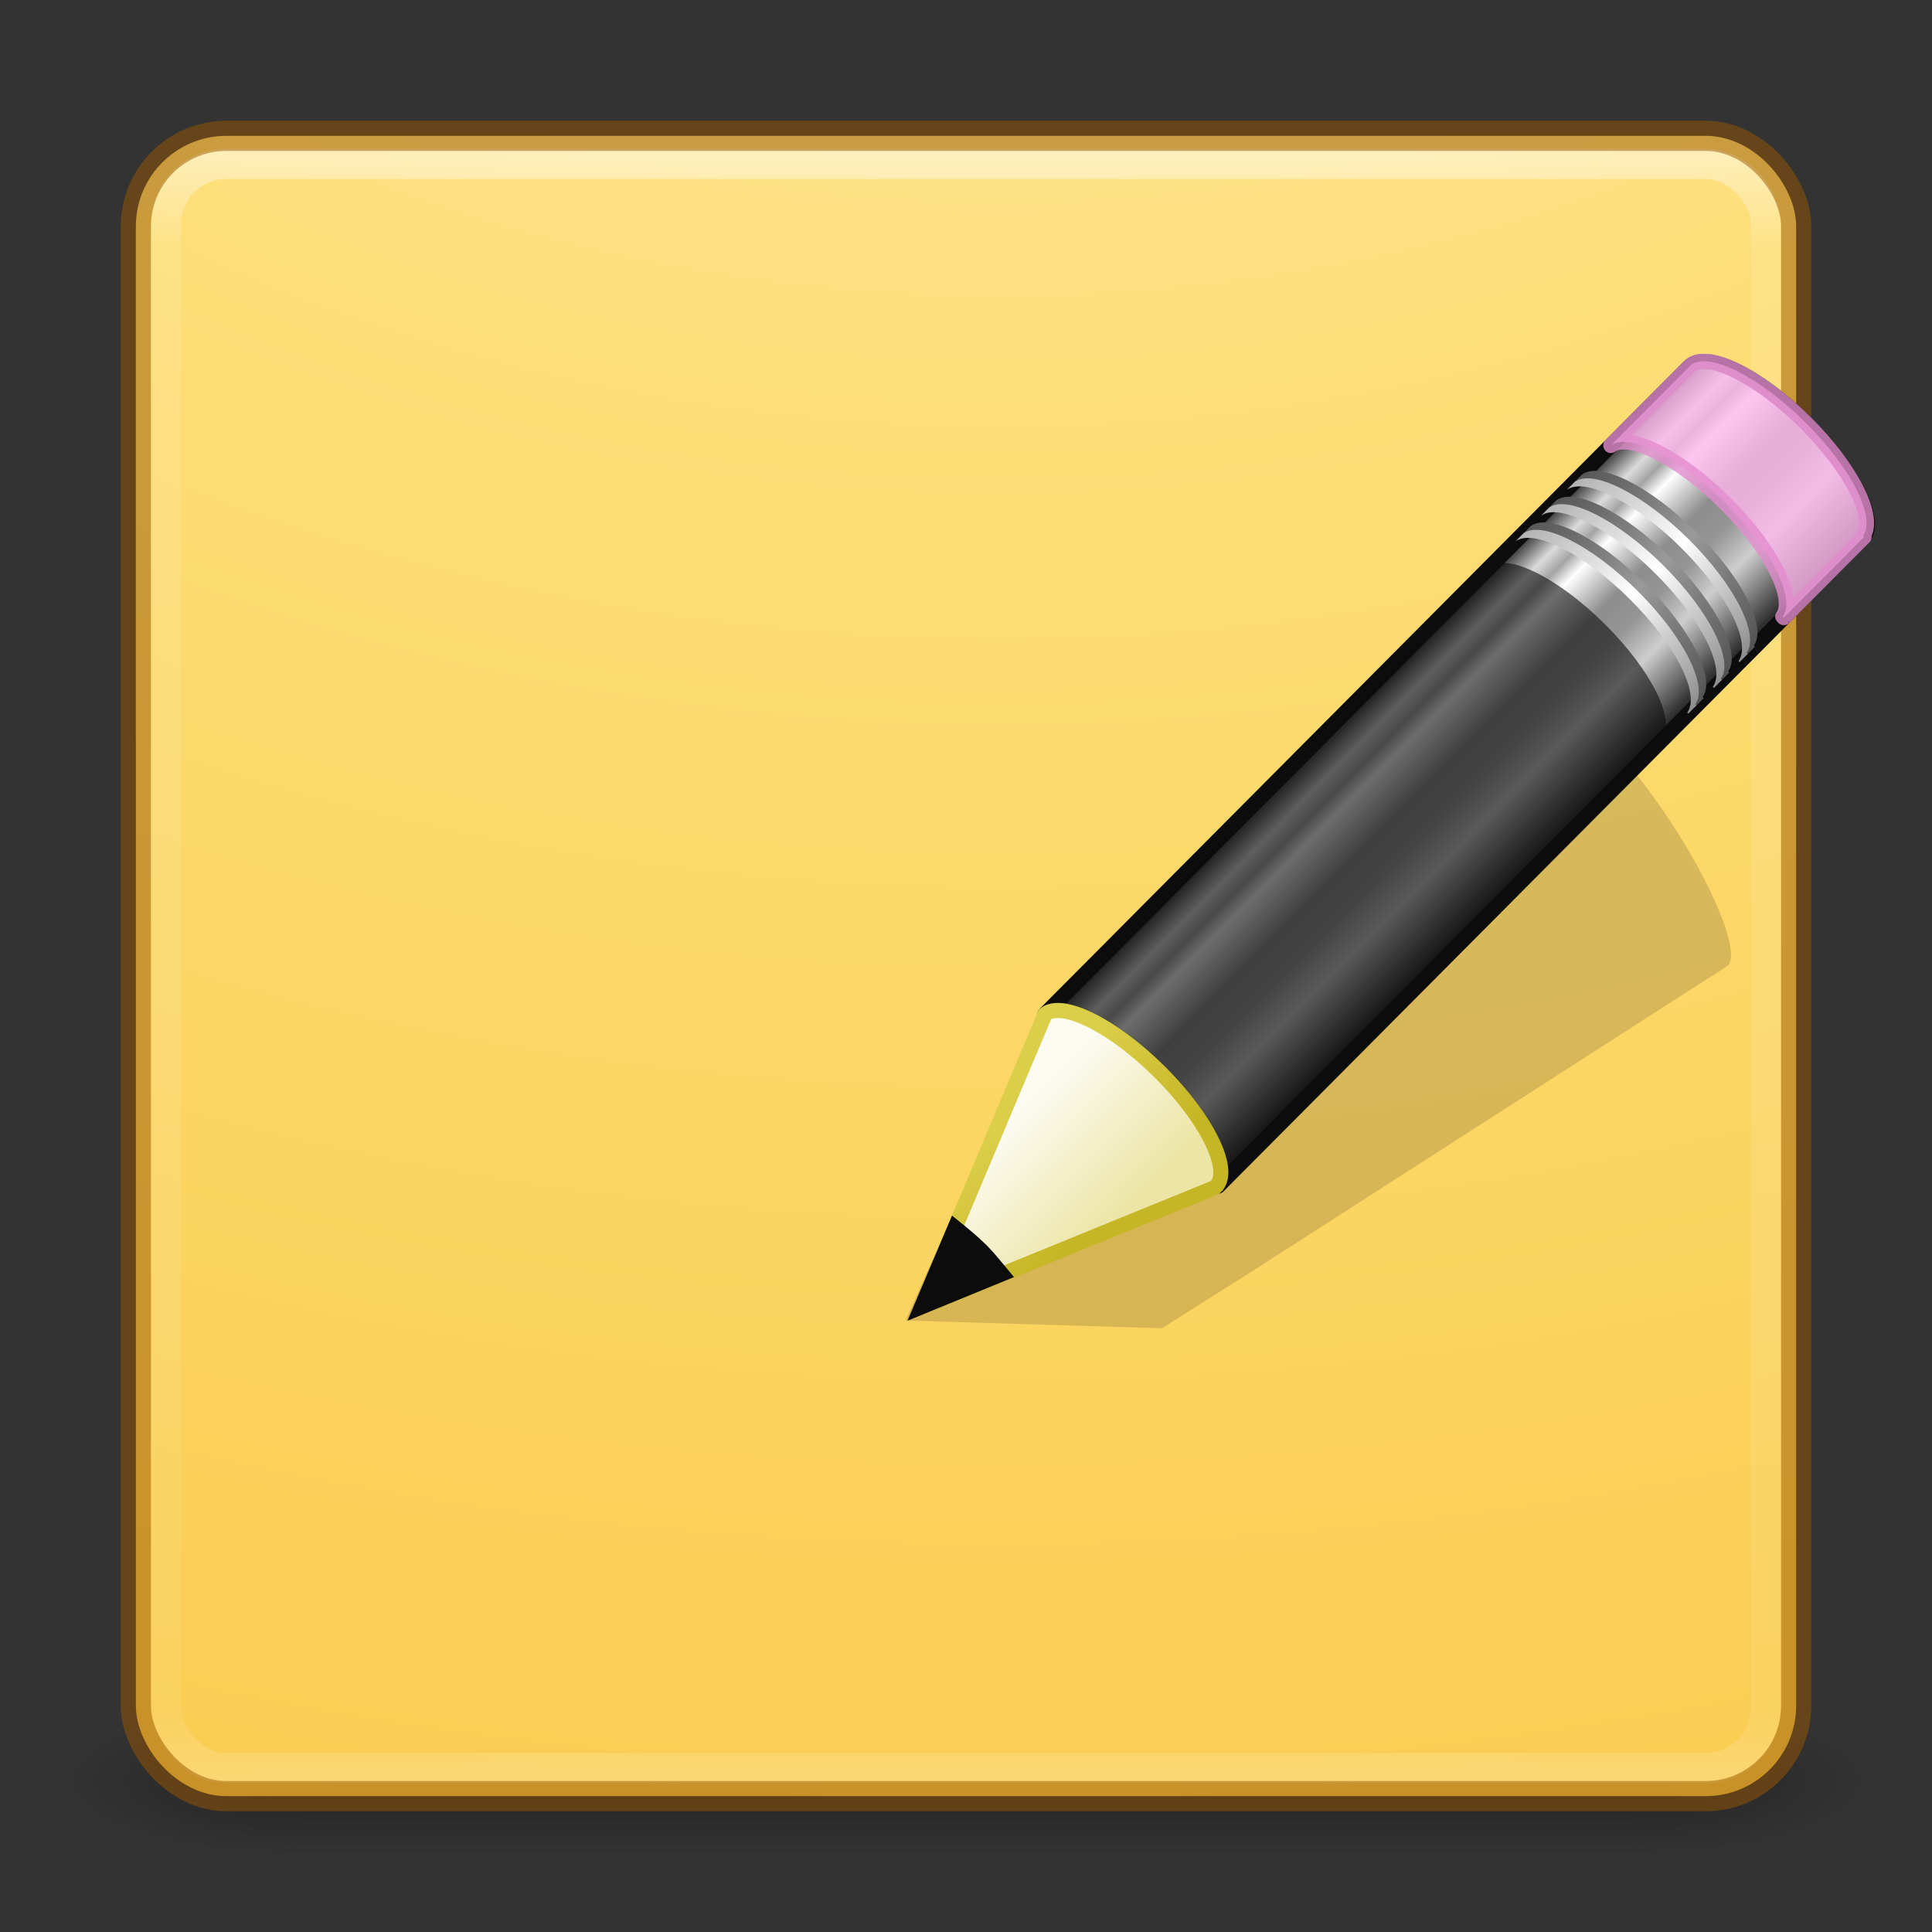 <?xml version="1.0" encoding="UTF-8" standalone="no"?>
<!-- Created with Inkscape (http://www.inkscape.org/) -->

<svg
   xmlns:dc="http://purl.org/dc/elements/1.1/"
   xmlns:cc="http://creativecommons.org/ns#"
   xmlns:rdf="http://www.w3.org/1999/02/22-rdf-syntax-ns#"
   xmlns:svg="http://www.w3.org/2000/svg"
   xmlns="http://www.w3.org/2000/svg"
   xmlns:xlink="http://www.w3.org/1999/xlink"
   xmlns:sodipodi="http://sodipodi.sourceforge.net/DTD/sodipodi-0.dtd"
   xmlns:inkscape="http://www.inkscape.org/namespaces/inkscape"
   version="1.1"
   width="64"
   height="64"
   id="svg6333"
   inkscape:version="0.91 r"
   sodipodi:docname="gnomines.svg">
  <rect width="100%" height="100%" fill="#333333" stroke="none"/>
  <sodipodi:namedview
     pagecolor="#ffffff"
     bordercolor="#666666"
     borderopacity="1"
     objecttolerance="10"
     gridtolerance="10"
     guidetolerance="10"
     inkscape:pageopacity="0"
     inkscape:pageshadow="2"
     inkscape:window-width="1539"
     inkscape:window-height="998"
     id="namedview4225"
     showgrid="true"
     inkscape:zoom="13.40625"
     inkscape:cx="32"
     inkscape:cy="32"
     inkscape:window-x="412"
     inkscape:window-y="53"
     inkscape:window-maximized="0"
     inkscape:current-layer="layer1">
    <inkscape:grid
       type="xygrid"
       id="grid4785" />
  </sodipodi:namedview>
  <defs
     id="defs6335">
    <linearGradient
       x1="167.983"
       y1="8.508"
       x2="167.983"
       y2="54.78"
       id="linearGradient5809"
       xlink:href="#linearGradient5803"
       gradientUnits="userSpaceOnUse"
       gradientTransform="translate(-130,1.759402e-6)" />
    <linearGradient
       id="linearGradient5803">
      <stop
         id="stop5805"
         style="stop-color:#fff5ef;stop-opacity:1"
         offset="0" />
      <stop
         id="stop5807"
         style="stop-color:#fef8dd;stop-opacity:1"
         offset="1" />
    </linearGradient>
    <linearGradient
       x1="27.096"
       y1="10.881"
       x2="27.096"
       y2="39.151"
       id="linearGradient5801"
       xlink:href="#linearGradient3895-9-0-3-5-2-0-4-9"
       gradientUnits="userSpaceOnUse"
       gradientTransform="matrix(1.41,0,0,1.41,0.391,-2.256)" />
    <linearGradient
       id="linearGradient3895-9-0-3-5-2-0-4-9">
      <stop
         id="stop3897-0-5-7-89-6-6-7-0"
         style="stop-color:#dc5639;stop-opacity:1"
         offset="0" />
      <stop
         id="stop3899-8-7-06-3-8-3-8-0"
         style="stop-color:#9d0f0f;stop-opacity:1"
         offset="1" />
    </linearGradient>
    <linearGradient
       x1="24"
       y1="5"
       x2="24"
       y2="43"
       id="linearGradient3381-5-4"
       xlink:href="#linearGradient3924-2-2-5-8"
       gradientUnits="userSpaceOnUse"
       gradientTransform="matrix(1.432,0,0,1.436,-2.378,-2.471)" />
    <linearGradient
       id="linearGradient3924-2-2-5-8">
      <stop
         id="stop3926-9-4-9-6"
         style="stop-color:#ffffff;stop-opacity:1"
         offset="0" />
      <stop
         id="stop3928-9-8-6-5"
         style="stop-color:#ffffff;stop-opacity:0.235"
         offset="0.063" />
      <stop
         id="stop3930-3-5-1-7"
         style="stop-color:#ffffff;stop-opacity:0.157"
         offset="0.951" />
      <stop
         id="stop3932-8-0-4-8"
         style="stop-color:#ffffff;stop-opacity:0.392"
         offset="1" />
    </linearGradient>
    <radialGradient
       cx="6.73"
       cy="9.957"
       r="12.672"
       fx="6.2"
       fy="9.957"
       id="radialGradient3402-7-1-6"
       xlink:href="#linearGradient3846"
       gradientUnits="userSpaceOnUse"
       gradientTransform="matrix(0,13.394,-16.444,0,196.902,-114.894)" />
    <linearGradient
       id="linearGradient2867-449-88-871-390-598-476-591-434-148-57-177-8-3-3-6-4-8-8-8">
      <stop
         id="stop3750-1-0-7-6-6-1-3-9"
         style="stop-color:#ffcd7d;stop-opacity:1"
         offset="0" />
      <stop
         id="stop3752-3-7-4-0-32-8-923-0"
         style="stop-color:#fc8f36;stop-opacity:1"
         offset="0.262" />
      <stop
         id="stop3754-1-8-5-2-7-6-7-1"
         style="stop-color:#e23a0e;stop-opacity:1"
         offset="0.705" />
      <stop
         id="stop3756-1-6-2-6-6-1-96-6"
         style="stop-color:#ac441f;stop-opacity:1"
         offset="1" />
    </linearGradient>
    <radialGradient
       cx="4.993"
       cy="43.5"
       r="2.5"
       fx="4.993"
       fy="43.5"
       id="radialGradient3337-2-2"
       xlink:href="#linearGradient3688-166-749-4-0-3-8"
       gradientUnits="userSpaceOnUse"
       gradientTransform="matrix(2.004,0,0,1.4,27.988,-17.4)" />
    <linearGradient
       id="linearGradient3688-166-749-4-0-3-8">
      <stop
         id="stop2883-4-0-1-8"
         style="stop-color:#181818;stop-opacity:1"
         offset="0" />
      <stop
         id="stop2885-9-2-9-6"
         style="stop-color:#181818;stop-opacity:0"
         offset="1" />
    </linearGradient>
    <radialGradient
       cx="4.993"
       cy="43.5"
       r="2.5"
       fx="4.993"
       fy="43.5"
       id="radialGradient3339-1-4"
       xlink:href="#linearGradient3688-464-309-9-2-4-2"
       gradientUnits="userSpaceOnUse"
       gradientTransform="matrix(2.004,0,0,1.4,-20.012,-104.4)" />
    <linearGradient
       id="linearGradient3688-464-309-9-2-4-2">
      <stop
         id="stop2889-7-9-6-9"
         style="stop-color:#181818;stop-opacity:1"
         offset="0" />
      <stop
         id="stop2891-6-6-1-7"
         style="stop-color:#181818;stop-opacity:0"
         offset="1" />
    </linearGradient>
    <linearGradient
       id="linearGradient3702-501-757-8-4-1-1">
      <stop
         id="stop2895-8-9-9-1"
         style="stop-color:#181818;stop-opacity:0"
         offset="0" />
      <stop
         id="stop2897-7-8-7-7"
         style="stop-color:#181818;stop-opacity:1"
         offset="0.5" />
      <stop
         id="stop2899-4-5-1-5"
         style="stop-color:#181818;stop-opacity:0"
         offset="1" />
    </linearGradient>
    <linearGradient
       x1="25.058"
       y1="47.028"
       x2="25.058"
       y2="39.999"
       id="linearGradient6394"
       xlink:href="#linearGradient3702-501-757-8-4-1-1"
       gradientUnits="userSpaceOnUse" />
    <linearGradient
       id="linearGradient3846">
      <stop
         id="stop3848"
         style="stop-color:#fff3cb;stop-opacity:1"
         offset="0" />
      <stop
         id="stop3850"
         style="stop-color:#fdde76;stop-opacity:1"
         offset="0.262" />
      <stop
         id="stop3852"
         style="stop-color:#f9c440;stop-opacity:1"
         offset="0.661" />
      <stop
         id="stop3854"
         style="stop-color:#e48b20;stop-opacity:1"
         offset="1" />
    </linearGradient>
    <linearGradient
       x1="9"
       y1="29.057"
       x2="9"
       y2="26.03"
       id="linearGradient3151"
       xlink:href="#linearGradient3290-678"
       gradientUnits="userSpaceOnUse"
       gradientTransform="matrix(0.851,-0.855,1.146,1.14,-3.505,14.528)" />
    <linearGradient
       id="linearGradient3290-678">
      <stop
         id="stop2607"
         style="stop-color:#ece5a5;stop-opacity:1"
         offset="0" />
      <stop
         id="stop2609"
         style="stop-color:#fcfbf2;stop-opacity:1"
         offset="1" />
    </linearGradient>
    <linearGradient
       x1="5.518"
       y1="37.372"
       x2="9.522"
       y2="41.392"
       id="linearGradient3153"
       xlink:href="#linearGradient3191-577"
       gradientUnits="userSpaceOnUse"
       gradientTransform="matrix(0.747,0.032,0.032,0.746,27.437,9.693)" />
    <linearGradient
       id="linearGradient3191-577">
      <stop
         id="stop2613"
         style="stop-color:#dbce48;stop-opacity:1"
         offset="0" />
      <stop
         id="stop2615"
         style="stop-color:#c5b625;stop-opacity:1"
         offset="1" />
    </linearGradient>
    <linearGradient
       x1="30.038"
       y1="24.99"
       x2="30.038"
       y2="30"
       id="linearGradient3156"
       xlink:href="#linearGradient3223-699"
       gradientUnits="userSpaceOnUse"
       gradientTransform="matrix(0.851,-0.855,1.146,1.14,-1.729,12.742)" />
    <linearGradient
       id="linearGradient3223-699">
      <stop
         id="stop2599"
         style="stop-color:#b1b1b1;stop-opacity:1"
         offset="0" />
      <stop
         id="stop2601"
         style="stop-color:#ffffff;stop-opacity:1"
         offset="0.5" />
      <stop
         id="stop2603"
         style="stop-color:#8f8f8f;stop-opacity:1"
         offset="1" />
    </linearGradient>
    <linearGradient
       x1="30.038"
       y1="24.99"
       x2="30.038"
       y2="30"
       id="linearGradient3159"
       xlink:href="#linearGradient3240-907"
       gradientUnits="userSpaceOnUse"
       gradientTransform="matrix(0.851,-0.855,1.146,1.14,-1.485,12.498)" />
    <linearGradient
       id="linearGradient3240-907">
      <stop
         id="stop2591"
         style="stop-color:#565656;stop-opacity:1"
         offset="0" />
      <stop
         id="stop2593"
         style="stop-color:#9a9a9a;stop-opacity:1"
         offset="0.5" />
      <stop
         id="stop2595"
         style="stop-color:#545454;stop-opacity:1"
         offset="1" />
    </linearGradient>
    <linearGradient
       x1="30.038"
       y1="24.99"
       x2="30.038"
       y2="30"
       id="linearGradient3162"
       xlink:href="#linearGradient3223-699"
       gradientUnits="userSpaceOnUse"
       gradientTransform="matrix(0.851,-0.855,1.146,1.14,-2.579,13.597)" />
    <linearGradient
       x1="30.038"
       y1="24.99"
       x2="30.038"
       y2="30"
       id="linearGradient3165"
       xlink:href="#linearGradient3240-907"
       gradientUnits="userSpaceOnUse"
       gradientTransform="matrix(0.851,-0.855,1.146,1.14,-2.336,13.352)" />
    <linearGradient
       x1="30.038"
       y1="24.99"
       x2="30.038"
       y2="30"
       id="linearGradient3168"
       xlink:href="#linearGradient3223-699"
       gradientUnits="userSpaceOnUse"
       gradientTransform="matrix(0.851,-0.855,1.146,1.14,-3.426,14.448)" />
    <linearGradient
       x1="30.038"
       y1="24.99"
       x2="30.038"
       y2="30"
       id="linearGradient3171"
       xlink:href="#linearGradient3240-907"
       gradientUnits="userSpaceOnUse"
       gradientTransform="matrix(0.851,-0.855,1.146,1.14,-3.182,14.203)" />
    <linearGradient
       x1="23.576"
       y1="25.357"
       x2="23.576"
       y2="31.211"
       id="linearGradient3176"
       xlink:href="#linearGradient3155-40"
       gradientUnits="userSpaceOnUse"
       gradientTransform="matrix(0.875,-0.88,0.979,0.974,0.026,18.704)"
       spreadMethod="pad" />
    <linearGradient
       id="linearGradient3155-40">
      <stop
         id="stop2541"
         style="stop-color:#181818;stop-opacity:1"
         offset="0" />
      <stop
         id="stop2543"
         style="stop-color:#dbdbdb;stop-opacity:1"
         offset="0.135" />
      <stop
         id="stop2545"
         style="stop-color:#a4a4a4;stop-opacity:1"
         offset="0.202" />
      <stop
         id="stop2547"
         style="stop-color:#ffffff;stop-opacity:1"
         offset="0.27" />
      <stop
         id="stop2549"
         style="stop-color:#8d8d8d;stop-opacity:1"
         offset="0.447" />
      <stop
         id="stop2551"
         style="stop-color:#959595;stop-opacity:1"
         offset="0.571" />
      <stop
         id="stop2553"
         style="stop-color:#cecece;stop-opacity:1"
         offset="0.72" />
      <stop
         id="stop2555"
         style="stop-color:#181818;stop-opacity:1"
         offset="1" />
    </linearGradient>
  </defs>
  <g
     id="layer1">
    <g
       transform="matrix(1.579,0,0,0.714,-5.895,27.929)"
       id="g3712-8-2-4-4"
       style="opacity:0.6">
      <rect
         width="5"
         height="7"
         x="38"
         y="40"
         id="rect2801-5-5-7-9"
         style="fill:url(#radialGradient3337-2-2);fill-opacity:1;stroke:none" />
      <rect
         width="5"
         height="7"
         x="-10"
         y="-47"
         transform="scale(-1,-1)"
         id="rect3696-3-0-3-7"
         style="fill:url(#radialGradient3339-1-4);fill-opacity:1;stroke:none" />
      <rect
         width="28"
         height="7"
         x="10"
         y="40"
         id="rect3700-5-6-8-4"
         style="fill:url(#linearGradient6394);fill-opacity:1;stroke:none" />
    </g>
    <rect
       width="55"
       height="55"
       rx="3"
       ry="3"
       x="4.5"
       y="4.5"
       id="rect5505-21-3-8-5-2"
       style="color:#000000;fill:url(#radialGradient3402-7-1-6);fill-opacity:1.0;fill-rule:nonzero;stroke:none;stroke-width:1;marker:none;visibility:visible;display:inline;overflow:visible;enable-background:accumulate;opacity:1" />
    <rect
       width="53"
       height="53.142"
       rx="2"
       ry="2"
       x="5.5"
       y="5.429"
       id="rect6741-5-0-2-3"
       style="opacity:0.5;fill:none;stroke:url(#linearGradient3381-5-4);stroke-width:1;stroke-linecap:round;stroke-linejoin:round;stroke-miterlimit:4;stroke-opacity:1;stroke-dasharray:none;stroke-dashoffset:0" />
    <rect
       width="55"
       height="55"
       rx="3"
       ry="3"
       x="4.5"
       y="4.5"
       id="rect5505-21-3-8-9-1-1"
       style="opacity:0.5;color:#000000;fill:none;stroke:#985800;stroke-width:1;stroke-linecap:round;stroke-linejoin:round;stroke-miterlimit:4;stroke-opacity:1;stroke-dasharray:none;stroke-dashoffset:0;marker:none;visibility:visible;display:inline;overflow:visible;enable-background:accumulate" />
    <path
       inkscape:connector-curvature="0"
       d="m 52.666,24.146 c -0.231,-0.136 -0.41,-0.101 -0.528,-0.025 l -15.728,10.015 -2.895,1.848 -0.089,0.037 L 30,43.744 38.493,44 l 0.07,-0.047 2.913,-1.839 15.724,-10.101 C 57.673,31.71 56.926,29.704 55.525,27.506 54.474,25.856 53.359,24.554 52.666,24.146 l 0,0 z"
       id="path2422"
       style="opacity:0.15;fill:#0c0c0c;fill-opacity:1;fill-rule:evenodd;stroke:none" />
    <path
       inkscape:connector-curvature="0"
       d="m 34.62,33.591 c 0.595,-0.446 2.263,0.391 3.796,1.916 1.529,1.522 2.335,3.15 1.899,3.75 -0.002,0.002 0.038,0.033 0.036,0.036 L 61.697,17.842 C 62.239,17.298 61.397,15.577 59.815,14.003 58.233,12.429 56.508,11.596 55.966,12.14 L 34.62,33.591 Z"
       id="rect2383"
       style="fill:url(#linearGradient3176);fill-opacity:1;stroke:#0c0c0c;stroke-width:0.5;stroke-linecap:butt;stroke-linejoin:round;stroke-miterlimit:4;stroke-dasharray:none;stroke-dashoffset:0;stroke-opacity:1" />
    <path
       inkscape:connector-curvature="0"
       d="m 53.361,14.758 c 0.595,-0.446 2.263,0.391 3.796,1.916 1.529,1.522 2.335,3.15 1.899,3.75 -0.002,0.002 0.038,0.033 0.036,0.036 l 2.605,-2.618 0.053,-0.053 c 0.002,-0.002 -0.037,-0.033 -0.036,-0.036 0.436,-0.6 -0.37,-2.229 -1.899,-3.75 -1.533,-1.525 -3.201,-2.362 -3.796,-1.916 l -0.053,0.053 -2.605,2.618 4e-6,0 z"
       id="rect3175"
       style="opacity:0.8;fill:#ffb6ed;fill-opacity:1;stroke:#e28ccd;stroke-width:0.5;stroke-linecap:butt;stroke-linejoin:round;stroke-miterlimit:4;stroke-dasharray:none;stroke-dashoffset:0;stroke-opacity:1" />
    <path
       inkscape:connector-curvature="0"
       d="m 34.62,33.591 c 0.595,-0.446 2.263,0.391 3.796,1.916 1.529,1.522 2.335,3.15 1.899,3.75 -0.002,0.002 0.038,0.033 0.036,0.036 l 14.7,-14.772 0.053,-0.053 c 0.002,-0.002 -0.037,-0.033 -0.036,-0.036 0.436,-0.6 -0.37,-2.229 -1.899,-3.75 -1.533,-1.525 -3.201,-2.362 -3.796,-1.916 l -0.053,0.053 -14.7,14.772 -7e-6,0 z"
       id="path3208"
       style="opacity:0.6;fill:#0c0c0c;fill-opacity:1;stroke:none" />
    <path
       inkscape:connector-curvature="0"
       d="m 50.441,17.693 c 0.595,-0.446 2.263,0.391 3.796,1.916 1.529,1.522 2.335,3.15 1.899,3.75 -0.002,0.002 0.038,0.033 0.036,0.036 l 0.266,-0.267 c 0.002,-0.002 -0.037,-0.033 -0.036,-0.036 0.436,-0.6 -0.37,-2.229 -1.899,-3.75 -1.533,-1.525 -3.201,-2.362 -3.796,-1.916 l -0.266,0.267 0,2e-6 z"
       id="path3233"
       style="fill:url(#linearGradient3171);fill-opacity:1;stroke:none" />
    <path
       inkscape:connector-curvature="0"
       d="m 50.197,17.937 c 0.595,-0.446 2.263,0.391 3.796,1.916 1.529,1.522 2.335,3.15 1.899,3.75 -0.002,0.002 0.038,0.033 0.036,0.036 l 0.266,-0.267 c 0.002,-0.002 -0.037,-0.033 -0.036,-0.036 0.436,-0.6 -0.37,-2.229 -1.899,-3.75 -1.533,-1.525 -3.201,-2.362 -3.796,-1.916 l -0.266,0.267 0,1e-6 z"
       id="path3216"
       style="fill:url(#linearGradient3168);fill-opacity:1;stroke:none" />
    <path
       inkscape:connector-curvature="0"
       d="m 51.288,16.842 c 0.595,-0.446 2.263,0.391 3.796,1.916 1.529,1.522 2.335,3.15 1.899,3.75 -0.002,0.002 0.038,0.033 0.036,0.036 l 0.266,-0.267 c 0.002,-0.002 -0.037,-0.033 -0.036,-0.036 0.436,-0.6 -0.37,-2.229 -1.899,-3.75 -1.533,-1.525 -3.201,-2.362 -3.796,-1.916 l -0.266,0.267 0,0 z"
       id="path3248"
       style="fill:url(#linearGradient3165);fill-opacity:1;stroke:none" />
    <path
       inkscape:connector-curvature="0"
       d="m 51.044,17.087 c 0.595,-0.446 2.263,0.391 3.796,1.916 1.529,1.522 2.335,3.15 1.899,3.75 -0.002,0.002 0.038,0.033 0.036,0.036 l 0.266,-0.267 c 0.002,-0.002 -0.037,-0.033 -0.036,-0.036 0.436,-0.6 -0.37,-2.229 -1.899,-3.75 -1.533,-1.525 -3.201,-2.362 -3.796,-1.916 l -0.266,0.267 z"
       id="path3250"
       style="fill:url(#linearGradient3162);fill-opacity:1;stroke:none" />
    <path
       inkscape:connector-curvature="0"
       d="m 52.138,15.987 c 0.595,-0.446 2.263,0.391 3.796,1.916 1.529,1.522 2.335,3.15 1.899,3.75 -0.002,0.002 0.037,0.033 0.036,0.036 l 0.266,-0.267 c 0.002,-0.002 -0.037,-0.033 -0.036,-0.036 0.436,-0.6 -0.37,-2.229 -1.899,-3.75 -1.533,-1.525 -3.201,-2.362 -3.796,-1.916 l -0.266,0.267 1e-6,0 z"
       id="path3256"
       style="fill:url(#linearGradient3159);fill-opacity:1;stroke:none" />
    <path
       inkscape:connector-curvature="0"
       d="m 51.895,16.232 c 0.595,-0.446 2.263,0.391 3.796,1.916 1.529,1.522 2.335,3.15 1.899,3.75 -0.002,0.002 0.038,0.033 0.036,0.036 l 0.266,-0.267 c 0.002,-0.002 -0.037,-0.033 -0.036,-0.036 0.436,-0.6 -0.37,-2.229 -1.899,-3.75 -1.533,-1.525 -3.201,-2.362 -3.796,-1.916 l -0.266,0.267 0,0 z"
       id="path3258"
       style="fill:url(#linearGradient3156);fill-opacity:1;stroke:none" />
    <path
       inkscape:connector-curvature="0"
       d="m 30.53,43.3 9.711,-3.961 0.083,-0.083 c 0.436,-0.6 -0.38,-2.229 -1.91,-3.751 -1.533,-1.525 -3.199,-2.358 -3.794,-1.911 l -4.091,9.706 -7e-6,0 z"
       id="path3270"
       style="fill:url(#linearGradient3151);fill-opacity:1;fill-rule:evenodd;stroke:url(#linearGradient3153);stroke-width:0.5;stroke-linecap:butt;stroke-linejoin:miter;stroke-miterlimit:4;stroke-dasharray:none;stroke-opacity:1" />
    <path
       inkscape:connector-curvature="0"
       d="m 31.638,40.671 -1.109,2.618 2.649,-1.086 C 32.965,41.949 32.769,41.691 32.515,41.437 32.221,41.145 31.933,40.908 31.638,40.671 Z"
       id="path3281"
       style="fill:#0c0c0c;fill-opacity:1;fill-rule:evenodd;stroke:#0c0c0c;stroke-width:0.5;stroke-linecap:butt;stroke-linejoin:miter;stroke-miterlimit:4;stroke-dasharray:none;stroke-opacity:1" />
  </g>
</svg>

